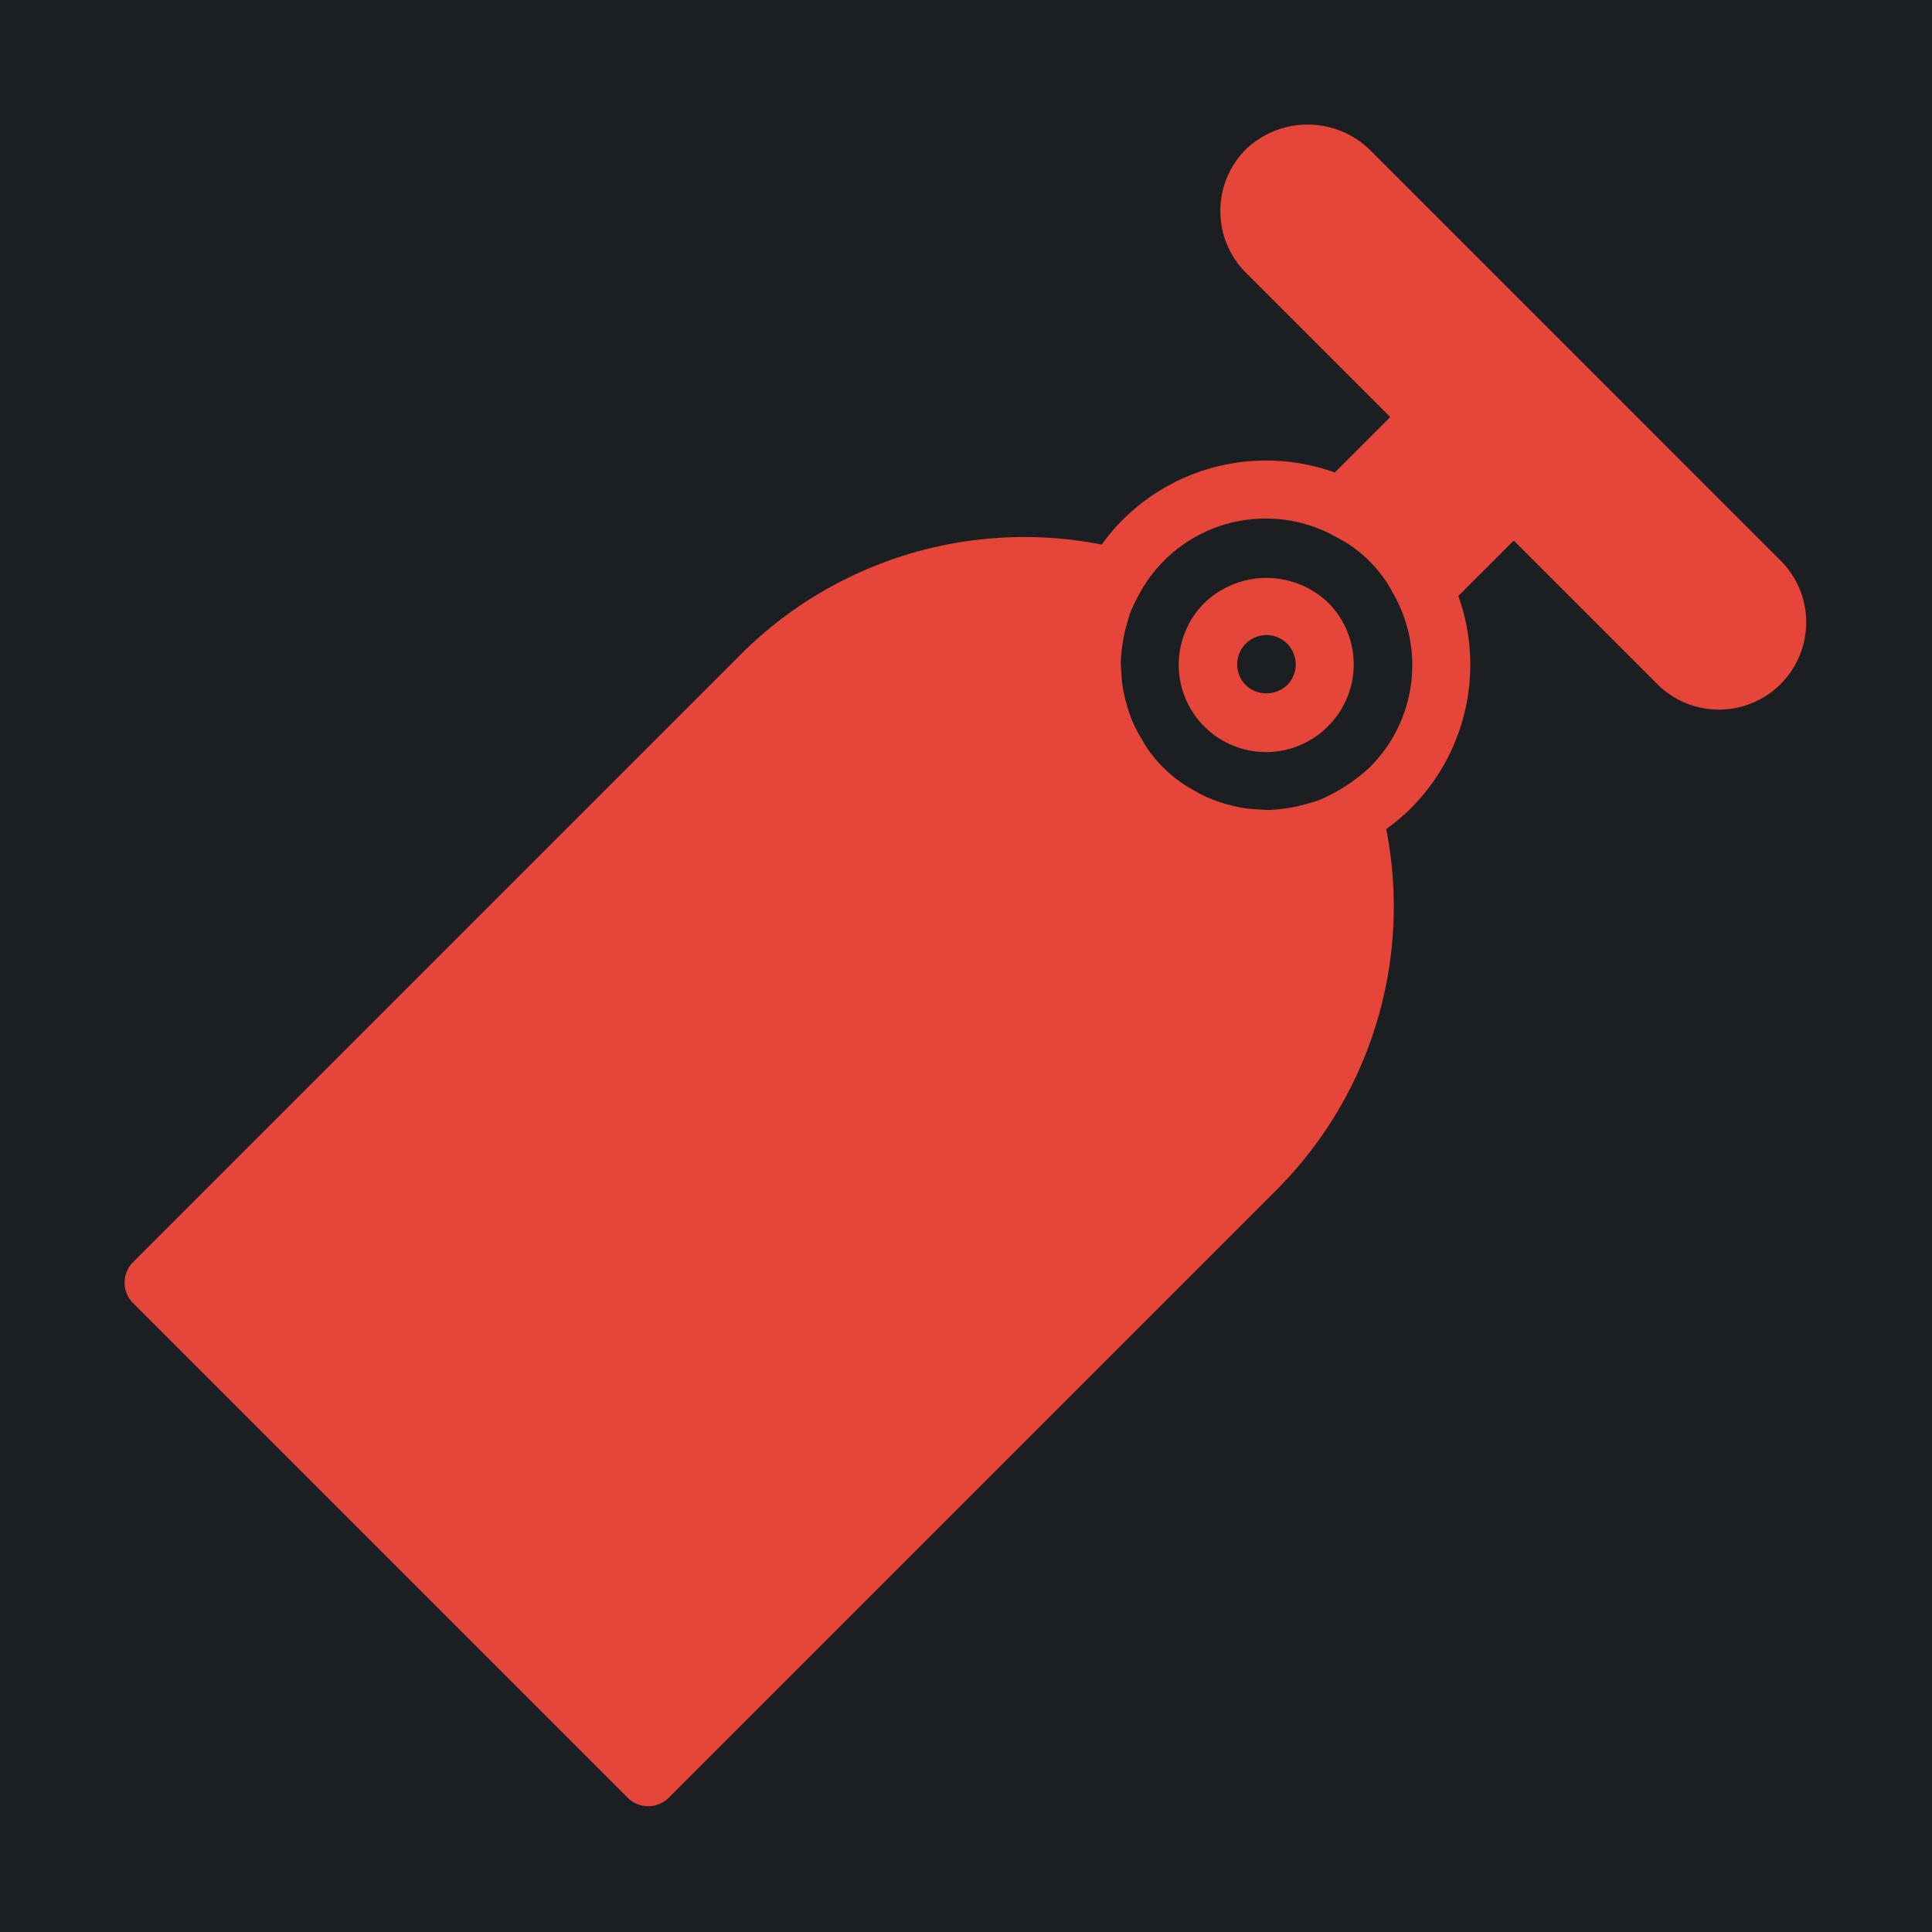 <svg width="512" height="512" version="1.1" id="svg8" xml:space="preserve" xmlns="http://www.w3.org/2000/svg"><defs id="defs12"><filter style="color-interpolation-filters:sRGB" id="filter875" x="-.313" y="-.169" width="1.609" height="1.328"><feFlood flood-opacity="1" flood-color="#3A3F5E" result="flood" id="feFlood865"/><feComposite in="flood" in2="SourceGraphic" operator="out" result="composite1" id="feComposite867"/><feGaussianBlur in="composite1" stdDeviation="15" result="blur" id="feGaussianBlur869"/><feOffset dx="0" dy="0" result="offset" id="feOffset871"/><feComposite in="offset" in2="SourceGraphic" operator="atop" result="composite2" id="feComposite873"/></filter><filter style="color-interpolation-filters:sRGB" id="filter1015" x="-.082" y="-.044" width="1.164" height="1.088"><feFlood flood-opacity="1" flood-color="#3A3F5E" result="flood" id="feFlood1005"/><feComposite in="flood" in2="SourceGraphic" operator="out" result="composite1" id="feComposite1007"/><feGaussianBlur in="composite1" stdDeviation="8.302" result="blur" id="feGaussianBlur1009"/><feOffset dx="0" dy="0" result="offset" id="feOffset1011"/><feComposite in="offset" in2="SourceGraphic" operator="atop" result="composite2" id="feComposite1013"/></filter><filter style="color-interpolation-filters:sRGB" id="filter35638" x="-.057" y="-.131" width="1.114" height="1.261"><feFlood flood-opacity="1" flood-color="#3A3F5E" result="flood" id="feFlood35628"/><feComposite in="flood" in2="SourceGraphic" operator="out" result="composite1" id="feComposite35630"/><feGaussianBlur in="composite1" stdDeviation="6" result="blur" id="feGaussianBlur35632"/><feOffset dx="0" dy="0" result="offset" id="feOffset35634"/><feComposite in="offset" in2="SourceGraphic" operator="atop" result="composite2" id="feComposite35636"/></filter><filter style="color-interpolation-filters:sRGB" id="filter35813" x="-.053" y="-.07" width="1.107" height="1.139"><feFlood flood-opacity="1" flood-color="#3A3F5E" result="flood" id="feFlood35803"/><feComposite in="flood" in2="SourceGraphic" operator="out" result="composite1" id="feComposite35805"/><feGaussianBlur in="composite1" stdDeviation="8" result="blur" id="feGaussianBlur35807"/><feOffset dx="0" dy="0" result="offset" id="feOffset35809"/><feComposite in="offset" in2="SourceGraphic" operator="atop" result="composite2" id="feComposite35811"/></filter><filter style="color-interpolation-filters:sRGB" id="filter36051" x="-.028" y="-.039" width="1.056" height="1.078"><feFlood flood-opacity="1" flood-color="#3A3F5E" result="flood" id="feFlood36041"/><feComposite in="flood" in2="SourceGraphic" operator="out" result="composite1" id="feComposite36043"/><feGaussianBlur in="composite1" stdDeviation="6" result="blur" id="feGaussianBlur36045"/><feOffset dx="0" dy="0" result="offset" id="feOffset36047"/><feComposite in="offset" in2="SourceGraphic" operator="atop" result="composite2" id="feComposite36049"/></filter><filter style="color-interpolation-filters:sRGB" id="filter36715" x="-.07" y="-.091" width="1.139" height="1.182"><feFlood flood-opacity="1" flood-color="#3A3F5E" result="flood" id="feFlood36705"/><feComposite in="flood" in2="SourceGraphic" operator="out" result="composite1" id="feComposite36707"/><feGaussianBlur in="composite1" stdDeviation="16.201" result="blur" id="feGaussianBlur36709"/><feOffset dx="0" dy="0" result="offset" id="feOffset36711"/><feComposite in="offset" in2="SourceGraphic" operator="atop" result="composite2" id="feComposite36713"/></filter><filter style="color-interpolation-filters:sRGB" id="filter37057" x="-.08" y="-.075" width="1.16" height="1.15"><feFlood flood-opacity="1" flood-color="#3A3F5E" result="flood" id="feFlood37047"/><feComposite in="flood" in2="SourceGraphic" operator="out" result="composite1" id="feComposite37049"/><feGaussianBlur in="composite1" stdDeviation=".5" result="blur" id="feGaussianBlur37051"/><feOffset dx="0" dy="0" result="offset" id="feOffset37053"/><feComposite in="offset" in2="SourceGraphic" operator="atop" result="composite2" id="feComposite37055"/></filter><filter style="color-interpolation-filters:sRGB" id="filter3381" x="-.059" y="-.112" width="1.119" height="1.223"><feFlood flood-opacity="1" flood-color="#3A3F5E" result="flood" id="feFlood3371"/><feComposite in="flood" in2="SourceGraphic" operator="out" result="composite1" id="feComposite3373"/><feGaussianBlur in="composite1" stdDeviation="15" result="blur" id="feGaussianBlur3375"/><feOffset dx="0" dy="0" result="offset" id="feOffset3377"/><feComposite in="offset" in2="SourceGraphic" operator="atop" result="composite2" id="feComposite3379"/></filter><filter style="color-interpolation-filters:sRGB" id="filter49966" x="-.056" y="-.027" width="1.113" height="1.054"><feFlood flood-opacity="1" flood-color="#3A3F5E" result="flood" id="feFlood49956"/><feComposite in="flood" in2="SourceGraphic" operator="out" result="composite1" id="feComposite49958"/><feGaussianBlur in="composite1" stdDeviation="15" result="blur" id="feGaussianBlur49960"/><feOffset dx="0" dy="0" result="offset" id="feOffset49962"/><feComposite in="offset" in2="SourceGraphic" operator="atop" result="composite2" id="feComposite49964"/></filter><filter style="color-interpolation-filters:sRGB" id="filter54288" x="-.052" y="-.132" width="1.103" height="1.263"><feFlood flood-opacity="1" flood-color="#3A3F5E" result="flood" id="feFlood54278"/><feComposite in="flood" in2="SourceGraphic" operator="out" result="composite1" id="feComposite54280"/><feGaussianBlur in="composite1" stdDeviation="10" result="blur" id="feGaussianBlur54282"/><feOffset dx="0" dy="0" result="offset" id="feOffset54284"/><feComposite in="offset" in2="SourceGraphic" operator="atop" result="composite2" id="feComposite54286"/></filter><filter style="color-interpolation-filters:sRGB" id="filter55043" x="-.032" y="-.046" width="1.065" height="1.092"><feFlood flood-opacity="1" flood-color="#3A3F5E" result="flood" id="feFlood55033"/><feComposite in="flood" in2="SourceGraphic" operator="out" result="composite1" id="feComposite55035"/><feGaussianBlur in="composite1" stdDeviation="15" result="blur" id="feGaussianBlur55037"/><feOffset dx="0" dy="0" result="offset" id="feOffset55039"/><feComposite in="offset" in2="SourceGraphic" operator="atop" result="composite2" id="feComposite55041"/></filter><filter style="color-interpolation-filters:sRGB" id="filter55842" x="-.033" y="-.033" width="1.066" height="1.066"><feFlood flood-opacity="1" flood-color="#3A3F5E" result="flood" id="feFlood55832"/><feComposite in="flood" in2="SourceGraphic" operator="out" result="composite1" id="feComposite55834"/><feGaussianBlur in="composite1" stdDeviation="15" result="blur" id="feGaussianBlur55836"/><feOffset dx="0" dy="0" result="offset" id="feOffset55838"/><feComposite in="offset" in2="SourceGraphic" operator="atop" result="composite2" id="feComposite55840"/></filter></defs><path d="M0 0h512v512H0z" fill="#b90202" fill-opacity="1" id="path2" style="fill:#1b1f21;fill-opacity:1"/><style type="text/css" id="style35976">.st0{fill:#000}</style><g id="g55305" transform="translate(9.961 9.724) scale(.41)" style="fill:#e64539;fill-opacity:1;filter:url(#filter55842)"><path d="M754.39 365.82a56.422 56.422 0 1 0 79.8 79.782 56.435 56.435 0 0 0 0-79.782 57.795 57.795 0 0 0-39.902-15.98 57.796 57.796 0 0 0-39.898 15.98zm53.285 53.266-.004.004a19.392 19.392 0 0 1-26.762 0 18.935 18.935 0 0 1-5.54-13.383 18.927 18.927 0 0 1 32.306-13.379 18.927 18.927 0 0 1 .008 26.762z" id="path55301" style="fill:#e64539;fill-opacity:1"/><path d="M1127.2 339.19 860.81 72.79a57.781 57.781 0 0 0-39.902-15.984 57.792 57.792 0 0 0-39.902 15.984 56.398 56.398 0 0 0 0 79.778l93.305 93.312-35.812 35.812a131.313 131.313 0 0 0-73.195-4.55 131.34 131.34 0 0 0-64.219 35.405 132.81 132.81 0 0 0-13.277 15.723 259.254 259.254 0 0 0-126.32 6.606 259.208 259.208 0 0 0-108.16 65.582l-391.6 391.61a18.752 18.752 0 0 0 0 26.516l319.69 319.69a18.752 18.752 0 0 0 26.516 0l391.6-391.61a259.175 259.175 0 0 0 72.188-234.48 133.303 133.303 0 0 0 15.727-13.277 131.288 131.288 0 0 0 30.863-137.422l35.812-35.801 93.305 93.312a56.43 56.43 0 0 0 54.191 13.969 56.426 56.426 0 0 0 39.566-39.574 56.435 56.435 0 0 0-13.969-54.188zM860.92 472.37a112.28 112.28 0 0 1-33.094 21.255c-2.34.89-4.785 1.476-7.191 2.175h-.004a93.957 93.957 0 0 1-13.105 2.887c-3.79.606-7.606.98-11.438 1.125-2.57.047-5.118-.234-7.676-.394-3.09-.188-6.164-.414-9.188-.899-2.73-.437-5.437-1.062-8.117-1.738a91.43 91.43 0 0 1-8.203-2.485c-2.566-.902-5.121-1.843-7.61-2.972v.004a93.374 93.374 0 0 1-8.566-4.586c-1.988-1.16-4.031-2.207-5.941-3.524a87.932 87.932 0 0 1-24.04-24.035c-1.312-1.894-2.339-3.914-3.491-5.882a94.643 94.643 0 0 1-4.618-8.625c-1.125-2.48-2.062-5.024-2.96-7.582a93.562 93.562 0 0 1-2.489-8.223c-.68-2.688-1.3-5.383-1.742-8.113-.484-3.02-.707-6.094-.895-9.188-.156-2.562-.445-5.117-.394-7.687h-.004a95.403 95.403 0 0 1 1.113-11.355 93.474 93.474 0 0 1 2.918-13.266c.696-2.38 1.27-4.793 2.153-7.102a95.814 95.814 0 0 1 4.203-8.957 92.873 92.873 0 0 1 129.188-39.621c2.777 1.527 5.597 3 8.175 4.765v.004a86.828 86.828 0 0 1 23.738 23.734c1.747 2.543 3.188 5.332 4.707 8.063a93.06 93.06 0 0 1-15.422 112.226z" id="path55303" style="fill:#e64539;fill-opacity:1"/></g></svg>